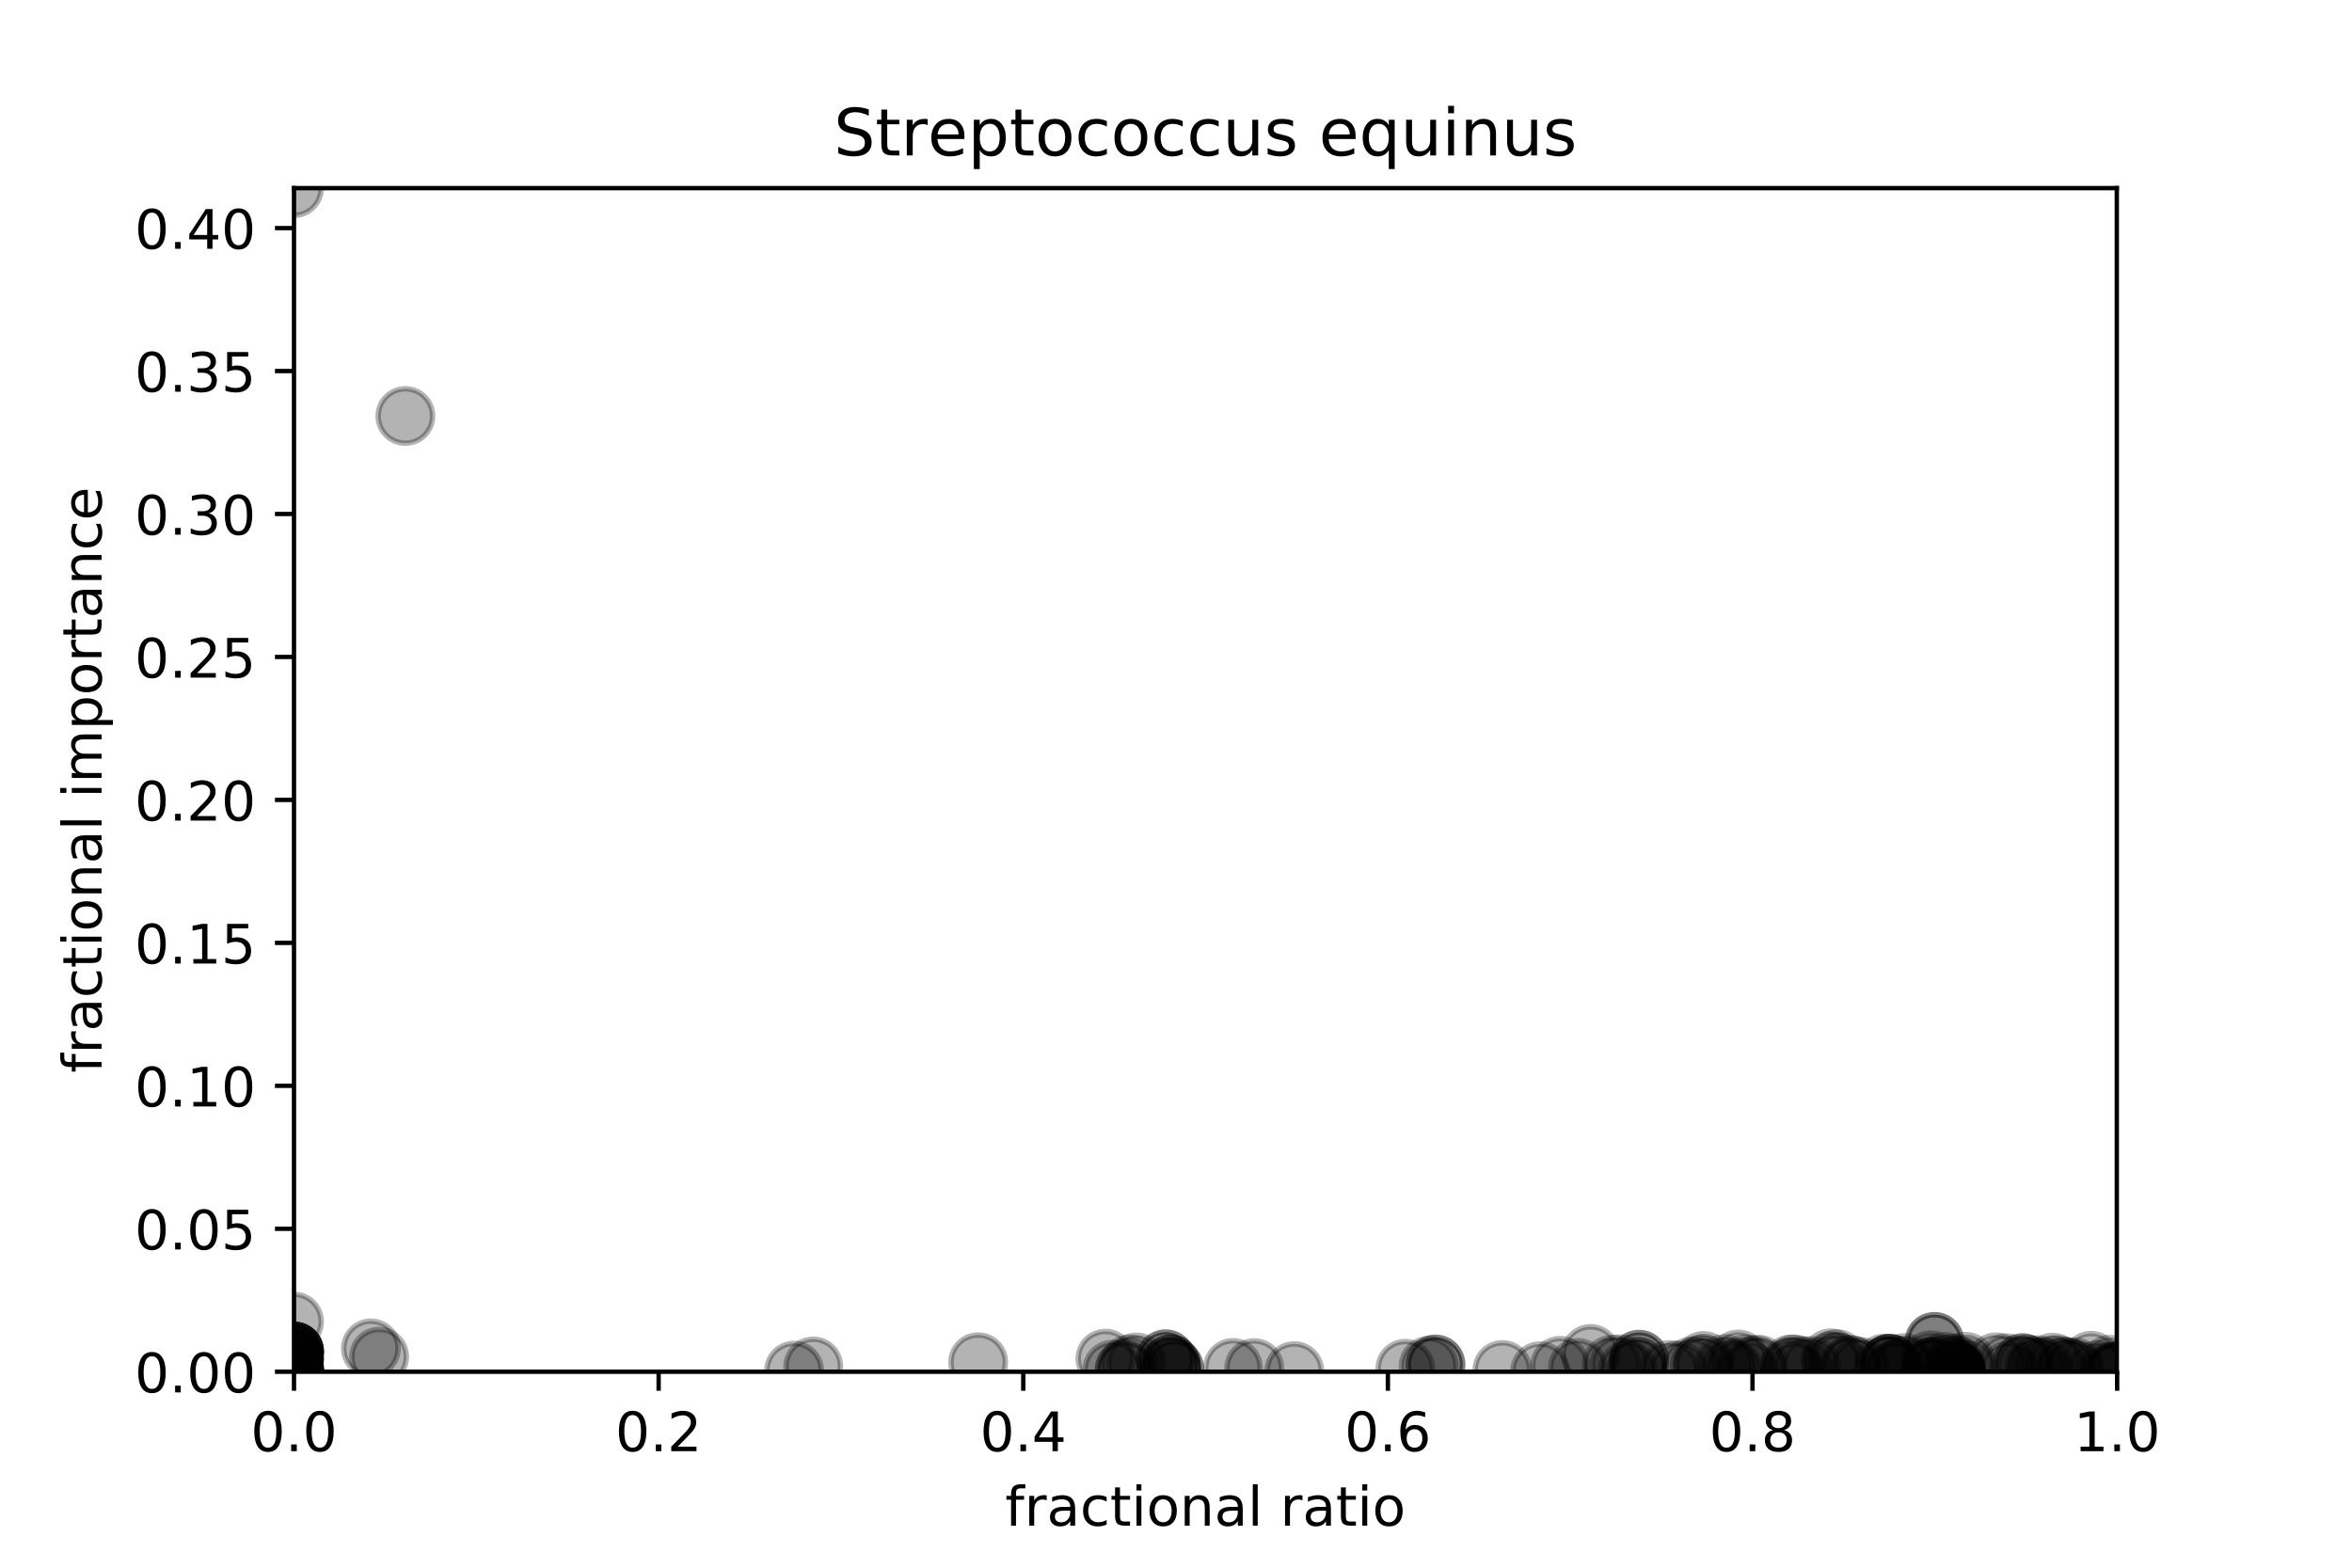 <?xml version="1.0" encoding="utf-8" standalone="no"?>
<!DOCTYPE svg PUBLIC "-//W3C//DTD SVG 1.1//EN"
  "http://www.w3.org/Graphics/SVG/1.1/DTD/svg11.dtd">
<!-- Created with matplotlib (http://matplotlib.org/) -->
<svg height="288pt" version="1.1" viewBox="0 0 432 288" width="432pt" xmlns="http://www.w3.org/2000/svg" xmlns:xlink="http://www.w3.org/1999/xlink">
 <defs>
  <style type="text/css">
*{stroke-linecap:butt;stroke-linejoin:round;}
  </style>
 </defs>
 <g id="figure_1">
  <g id="patch_1">
   <path d="M 0 288 
L 432 288 
L 432 0 
L 0 0 
z
" style="fill:#ffffff;"/>
  </g>
  <g id="axes_1">
   <g id="patch_2">
    <path d="M 54 252 
L 388.8 252 
L 388.8 34.56 
L 54 34.56 
z
" style="fill:#ffffff;"/>
   </g>
   <g id="PathCollection_1">
    <defs>
     <path d="M 0 5 
C 1.326 5 2.598 4.473 3.536 3.536 
C 4.473 2.598 5 1.326 5 0 
C 5 -1.326 4.473 -2.598 3.536 -3.536 
C 2.598 -4.473 1.326 -5 0 -5 
C -1.326 -5 -2.598 -4.473 -3.536 -3.536 
C -4.473 -2.598 -5 -1.326 -5 0 
C -5 1.326 -4.473 2.598 -3.536 3.536 
C -2.598 4.473 -1.326 5 0 5 
z
" id="md764ad245b" style="stroke:#000000;stroke-opacity:0.3;"/>
    </defs>
    <g clip-path="url(#p130b81b57e)">
     <use style="fill-opacity:0.3;stroke:#000000;stroke-opacity:0.3;" x="54" xlink:href="#md764ad245b" y="251.969"/>
     <use style="fill-opacity:0.3;stroke:#000000;stroke-opacity:0.3;" x="379.415" xlink:href="#md764ad245b" y="251.13"/>
     <use style="fill-opacity:0.3;stroke:#000000;stroke-opacity:0.3;" x="319.29" xlink:href="#md764ad245b" y="249.752"/>
     <use style="fill-opacity:0.3;stroke:#000000;stroke-opacity:0.3;" x="329.572" xlink:href="#md764ad245b" y="250.658"/>
     <use style="fill-opacity:0.3;stroke:#000000;stroke-opacity:0.3;" x="206.592" xlink:href="#md764ad245b" y="251.461"/>
     <use style="fill-opacity:0.3;stroke:#000000;stroke-opacity:0.3;" x="341.744" xlink:href="#md764ad245b" y="251.136"/>
     <use style="fill-opacity:0.3;stroke:#000000;stroke-opacity:0.3;" x="347.943" xlink:href="#md764ad245b" y="251.778"/>
     <use style="fill-opacity:0.3;stroke:#000000;stroke-opacity:0.3;" x="380.885" xlink:href="#md764ad245b" y="251.538"/>
     <use style="fill-opacity:0.3;stroke:#000000;stroke-opacity:0.3;" x="354.594" xlink:href="#md764ad245b" y="249.916"/>
     <use style="fill-opacity:0.3;stroke:#000000;stroke-opacity:0.3;" x="179.664" xlink:href="#md764ad245b" y="250.263"/>
     <use style="fill-opacity:0.3;stroke:#000000;stroke-opacity:0.3;" x="237.714" xlink:href="#md764ad245b" y="251.896"/>
     <use style="fill-opacity:0.3;stroke:#000000;stroke-opacity:0.3;" x="359.183" xlink:href="#md764ad245b" y="251.822"/>
     <use style="fill-opacity:0.3;stroke:#000000;stroke-opacity:0.3;" x="54" xlink:href="#md764ad245b" y="248.301"/>
     <use style="fill-opacity:0.3;stroke:#000000;stroke-opacity:0.3;" x="336.255" xlink:href="#md764ad245b" y="249.541"/>
     <use style="fill-opacity:0.3;stroke:#000000;stroke-opacity:0.3;" x="336.421" xlink:href="#md764ad245b" y="250.397"/>
     <use style="fill-opacity:0.3;stroke:#000000;stroke-opacity:0.3;" x="214.094" xlink:href="#md764ad245b" y="249.716"/>
     <use style="fill-opacity:0.3;stroke:#000000;stroke-opacity:0.3;" x="358.697" xlink:href="#md764ad245b" y="250.484"/>
     <use style="fill-opacity:0.3;stroke:#000000;stroke-opacity:0.3;" x="149.37" xlink:href="#md764ad245b" y="251.031"/>
     <use style="fill-opacity:0.3;stroke:#000000;stroke-opacity:0.3;" x="368.939" xlink:href="#md764ad245b" y="251.802"/>
     <use style="fill-opacity:0.3;stroke:#000000;stroke-opacity:0.3;" x="312.232" xlink:href="#md764ad245b" y="250.784"/>
     <use style="fill-opacity:0.3;stroke:#000000;stroke-opacity:0.3;" x="297.497" xlink:href="#md764ad245b" y="250.631"/>
     <use style="fill-opacity:0.3;stroke:#000000;stroke-opacity:0.3;" x="206.592" xlink:href="#md764ad245b" y="251.729"/>
     <use style="fill-opacity:0.3;stroke:#000000;stroke-opacity:0.3;" x="385.101" xlink:href="#md764ad245b" y="251.763"/>
     <use style="fill-opacity:0.3;stroke:#000000;stroke-opacity:0.3;" x="215.008" xlink:href="#md764ad245b" y="250.679"/>
     <use style="fill-opacity:0.3;stroke:#000000;stroke-opacity:0.3;" x="215.669" xlink:href="#md764ad245b" y="251.473"/>
     <use style="fill-opacity:0.3;stroke:#000000;stroke-opacity:0.3;" x="387.512" xlink:href="#md764ad245b" y="250.734"/>
     <use style="fill-opacity:0.3;stroke:#000000;stroke-opacity:0.3;" x="359.183" xlink:href="#md764ad245b" y="251.945"/>
     <use style="fill-opacity:0.3;stroke:#000000;stroke-opacity:0.3;" x="54" xlink:href="#md764ad245b" y="242.785"/>
     <use style="fill-opacity:0.3;stroke:#000000;stroke-opacity:0.3;" x="292.148" xlink:href="#md764ad245b" y="248.74"/>
     <use style="fill-opacity:0.3;stroke:#000000;stroke-opacity:0.3;" x="359.183" xlink:href="#md764ad245b" y="251.913"/>
     <use style="fill-opacity:0.3;stroke:#000000;stroke-opacity:0.3;" x="329.572" xlink:href="#md764ad245b" y="251.903"/>
     <use style="fill-opacity:0.3;stroke:#000000;stroke-opacity:0.3;" x="328.665" xlink:href="#md764ad245b" y="251.312"/>
     <use style="fill-opacity:0.3;stroke:#000000;stroke-opacity:0.3;" x="337.641" xlink:href="#md764ad245b" y="250.344"/>
     <use style="fill-opacity:0.3;stroke:#000000;stroke-opacity:0.3;" x="384.084" xlink:href="#md764ad245b" y="249.992"/>
     <use style="fill-opacity:0.3;stroke:#000000;stroke-opacity:0.3;" x="361.03" xlink:href="#md764ad245b" y="250.184"/>
     <use style="fill-opacity:0.3;stroke:#000000;stroke-opacity:0.3;" x="368.519" xlink:href="#md764ad245b" y="250.448"/>
     <use style="fill-opacity:0.3;stroke:#000000;stroke-opacity:0.3;" x="372.115" xlink:href="#md764ad245b" y="250.643"/>
     <use style="fill-opacity:0.3;stroke:#000000;stroke-opacity:0.3;" x="347.943" xlink:href="#md764ad245b" y="251.811"/>
     <use style="fill-opacity:0.3;stroke:#000000;stroke-opacity:0.3;" x="318.492" xlink:href="#md764ad245b" y="251.63"/>
     <use style="fill-opacity:0.3;stroke:#000000;stroke-opacity:0.3;" x="258.127" xlink:href="#md764ad245b" y="251.46"/>
     <use style="fill-opacity:0.3;stroke:#000000;stroke-opacity:0.3;" x="69.635" xlink:href="#md764ad245b" y="249.239"/>
     <use style="fill-opacity:0.3;stroke:#000000;stroke-opacity:0.3;" x="373.639" xlink:href="#md764ad245b" y="251.118"/>
     <use style="fill-opacity:0.3;stroke:#000000;stroke-opacity:0.3;" x="54" xlink:href="#md764ad245b" y="251.933"/>
     <use style="fill-opacity:0.3;stroke:#000000;stroke-opacity:0.3;" x="354.856" xlink:href="#md764ad245b" y="251.108"/>
     <use style="fill-opacity:0.3;stroke:#000000;stroke-opacity:0.3;" x="204.312" xlink:href="#md764ad245b" y="251.641"/>
     <use style="fill-opacity:0.3;stroke:#000000;stroke-opacity:0.3;" x="230.366" xlink:href="#md764ad245b" y="251.342"/>
     <use style="fill-opacity:0.3;stroke:#000000;stroke-opacity:0.3;" x="337.385" xlink:href="#md764ad245b" y="249.69"/>
     <use style="fill-opacity:0.3;stroke:#000000;stroke-opacity:0.3;" x="359.183" xlink:href="#md764ad245b" y="251.822"/>
     <use style="fill-opacity:0.3;stroke:#000000;stroke-opacity:0.3;" x="359.183" xlink:href="#md764ad245b" y="251.421"/>
     <use style="fill-opacity:0.3;stroke:#000000;stroke-opacity:0.3;" x="54" xlink:href="#md764ad245b" y="249.359"/>
     <use style="fill-opacity:0.3;stroke:#000000;stroke-opacity:0.3;" x="355.312" xlink:href="#md764ad245b" y="246.529"/>
     <use style="fill-opacity:0.3;stroke:#000000;stroke-opacity:0.3;" x="54" xlink:href="#md764ad245b" y="251.155"/>
     <use style="fill-opacity:0.3;stroke:#000000;stroke-opacity:0.3;" x="263.651" xlink:href="#md764ad245b" y="250.676"/>
     <use style="fill-opacity:0.3;stroke:#000000;stroke-opacity:0.3;" x="54" xlink:href="#md764ad245b" y="251.603"/>
     <use style="fill-opacity:0.3;stroke:#000000;stroke-opacity:0.3;" x="54" xlink:href="#md764ad245b" y="251.938"/>
     <use style="fill-opacity:0.3;stroke:#000000;stroke-opacity:0.3;" x="54" xlink:href="#md764ad245b" y="251.93"/>
     <use style="fill-opacity:0.3;stroke:#000000;stroke-opacity:0.3;" x="317.567" xlink:href="#md764ad245b" y="251.19"/>
     <use style="fill-opacity:0.3;stroke:#000000;stroke-opacity:0.3;" x="381.027" xlink:href="#md764ad245b" y="251.186"/>
     <use style="fill-opacity:0.3;stroke:#000000;stroke-opacity:0.3;" x="354.856" xlink:href="#md764ad245b" y="251.108"/>
     <use style="fill-opacity:0.3;stroke:#000000;stroke-opacity:0.3;" x="354.856" xlink:href="#md764ad245b" y="251.108"/>
     <use style="fill-opacity:0.3;stroke:#000000;stroke-opacity:0.3;" x="347.045" xlink:href="#md764ad245b" y="250.56"/>
     <use style="fill-opacity:0.3;stroke:#000000;stroke-opacity:0.3;" x="359.183" xlink:href="#md764ad245b" y="251.822"/>
     <use style="fill-opacity:0.3;stroke:#000000;stroke-opacity:0.3;" x="377.868" xlink:href="#md764ad245b" y="250.79"/>
     <use style="fill-opacity:0.3;stroke:#000000;stroke-opacity:0.3;" x="359.183" xlink:href="#md764ad245b" y="251.922"/>
     <use style="fill-opacity:0.3;stroke:#000000;stroke-opacity:0.3;" x="54" xlink:href="#md764ad245b" y="251.209"/>
     <use style="fill-opacity:0.3;stroke:#000000;stroke-opacity:0.3;" x="54" xlink:href="#md764ad245b" y="251.485"/>
     <use style="fill-opacity:0.3;stroke:#000000;stroke-opacity:0.3;" x="354.856" xlink:href="#md764ad245b" y="251.108"/>
     <use style="fill-opacity:0.3;stroke:#000000;stroke-opacity:0.3;" x="54" xlink:href="#md764ad245b" y="248.301"/>
     <use style="fill-opacity:0.3;stroke:#000000;stroke-opacity:0.3;" x="54" xlink:href="#md764ad245b" y="248.301"/>
     <use style="fill-opacity:0.3;stroke:#000000;stroke-opacity:0.3;" x="359.183" xlink:href="#md764ad245b" y="251.97"/>
     <use style="fill-opacity:0.3;stroke:#000000;stroke-opacity:0.3;" x="215.008" xlink:href="#md764ad245b" y="250.679"/>
     <use style="fill-opacity:0.3;stroke:#000000;stroke-opacity:0.3;" x="215.008" xlink:href="#md764ad245b" y="250.679"/>
     <use style="fill-opacity:0.3;stroke:#000000;stroke-opacity:0.3;" x="54" xlink:href="#md764ad245b" y="251.945"/>
     <use style="fill-opacity:0.3;stroke:#000000;stroke-opacity:0.3;" x="54" xlink:href="#md764ad245b" y="251.628"/>
     <use style="fill-opacity:0.3;stroke:#000000;stroke-opacity:0.3;" x="214.094" xlink:href="#md764ad245b" y="249.716"/>
     <use style="fill-opacity:0.3;stroke:#000000;stroke-opacity:0.3;" x="226.467" xlink:href="#md764ad245b" y="251.309"/>
     <use style="fill-opacity:0.3;stroke:#000000;stroke-opacity:0.3;" x="207.432" xlink:href="#md764ad245b" y="250.666"/>
     <use style="fill-opacity:0.3;stroke:#000000;stroke-opacity:0.3;" x="387.447" xlink:href="#md764ad245b" y="251.981"/>
     <use style="fill-opacity:0.3;stroke:#000000;stroke-opacity:0.3;" x="347.045" xlink:href="#md764ad245b" y="250.56"/>
     <use style="fill-opacity:0.3;stroke:#000000;stroke-opacity:0.3;" x="203.043" xlink:href="#md764ad245b" y="249.598"/>
     <use style="fill-opacity:0.3;stroke:#000000;stroke-opacity:0.3;" x="282.887" xlink:href="#md764ad245b" y="251.906"/>
     <use style="fill-opacity:0.3;stroke:#000000;stroke-opacity:0.3;" x="54" xlink:href="#md764ad245b" y="34.56"/>
     <use style="fill-opacity:0.3;stroke:#000000;stroke-opacity:0.3;" x="306.607" xlink:href="#md764ad245b" y="251.694"/>
     <use style="fill-opacity:0.3;stroke:#000000;stroke-opacity:0.3;" x="262.418" xlink:href="#md764ad245b" y="250.911"/>
     <use style="fill-opacity:0.3;stroke:#000000;stroke-opacity:0.3;" x="322.398" xlink:href="#md764ad245b" y="250.836"/>
     <use style="fill-opacity:0.3;stroke:#000000;stroke-opacity:0.3;" x="301.053" xlink:href="#md764ad245b" y="249.802"/>
     <use style="fill-opacity:0.3;stroke:#000000;stroke-opacity:0.3;" x="346.029" xlink:href="#md764ad245b" y="250.515"/>
     <use style="fill-opacity:0.3;stroke:#000000;stroke-opacity:0.3;" x="328.917" xlink:href="#md764ad245b" y="250.655"/>
     <use style="fill-opacity:0.3;stroke:#000000;stroke-opacity:0.3;" x="357.227" xlink:href="#md764ad245b" y="250.189"/>
     <use style="fill-opacity:0.3;stroke:#000000;stroke-opacity:0.3;" x="339.868" xlink:href="#md764ad245b" y="250.771"/>
     <use style="fill-opacity:0.3;stroke:#000000;stroke-opacity:0.3;" x="359.183" xlink:href="#md764ad245b" y="251.798"/>
     <use style="fill-opacity:0.3;stroke:#000000;stroke-opacity:0.3;" x="374.188" xlink:href="#md764ad245b" y="250.804"/>
     <use style="fill-opacity:0.3;stroke:#000000;stroke-opacity:0.3;" x="316.723" xlink:href="#md764ad245b" y="250.604"/>
     <use style="fill-opacity:0.3;stroke:#000000;stroke-opacity:0.3;" x="275.951" xlink:href="#md764ad245b" y="251.69"/>
     <use style="fill-opacity:0.3;stroke:#000000;stroke-opacity:0.3;" x="54" xlink:href="#md764ad245b" y="251.925"/>
     <use style="fill-opacity:0.3;stroke:#000000;stroke-opacity:0.3;" x="388.288" xlink:href="#md764ad245b" y="251.732"/>
     <use style="fill-opacity:0.3;stroke:#000000;stroke-opacity:0.3;" x="263.651" xlink:href="#md764ad245b" y="250.676"/>
     <use style="fill-opacity:0.3;stroke:#000000;stroke-opacity:0.3;" x="355.312" xlink:href="#md764ad245b" y="246.529"/>
     <use style="fill-opacity:0.3;stroke:#000000;stroke-opacity:0.3;" x="54" xlink:href="#md764ad245b" y="248.301"/>
     <use style="fill-opacity:0.3;stroke:#000000;stroke-opacity:0.3;" x="68.132" xlink:href="#md764ad245b" y="247.717"/>
     <use style="fill-opacity:0.3;stroke:#000000;stroke-opacity:0.3;" x="54" xlink:href="#md764ad245b" y="249.359"/>
     <use style="fill-opacity:0.3;stroke:#000000;stroke-opacity:0.3;" x="320.597" xlink:href="#md764ad245b" y="250.639"/>
     <use style="fill-opacity:0.3;stroke:#000000;stroke-opacity:0.3;" x="301.053" xlink:href="#md764ad245b" y="249.802"/>
     <use style="fill-opacity:0.3;stroke:#000000;stroke-opacity:0.3;" x="322.975" xlink:href="#md764ad245b" y="250.7"/>
     <use style="fill-opacity:0.3;stroke:#000000;stroke-opacity:0.3;" x="54" xlink:href="#md764ad245b" y="249.768"/>
     <use style="fill-opacity:0.3;stroke:#000000;stroke-opacity:0.3;" x="289.823" xlink:href="#md764ad245b" y="251.307"/>
     <use style="fill-opacity:0.3;stroke:#000000;stroke-opacity:0.3;" x="371.489" xlink:href="#md764ad245b" y="250.46"/>
     <use style="fill-opacity:0.3;stroke:#000000;stroke-opacity:0.3;" x="54" xlink:href="#md764ad245b" y="248.301"/>
     <use style="fill-opacity:0.3;stroke:#000000;stroke-opacity:0.3;" x="54" xlink:href="#md764ad245b" y="248.301"/>
     <use style="fill-opacity:0.3;stroke:#000000;stroke-opacity:0.3;" x="388.737" xlink:href="#md764ad245b" y="251.943"/>
     <use style="fill-opacity:0.3;stroke:#000000;stroke-opacity:0.3;" x="359.183" xlink:href="#md764ad245b" y="251.97"/>
     <use style="fill-opacity:0.3;stroke:#000000;stroke-opacity:0.3;" x="54" xlink:href="#md764ad245b" y="249.768"/>
     <use style="fill-opacity:0.3;stroke:#000000;stroke-opacity:0.3;" x="54" xlink:href="#md764ad245b" y="251.925"/>
     <use style="fill-opacity:0.3;stroke:#000000;stroke-opacity:0.3;" x="321.035" xlink:href="#md764ad245b" y="251.666"/>
     <use style="fill-opacity:0.3;stroke:#000000;stroke-opacity:0.3;" x="375.246" xlink:href="#md764ad245b" y="251.112"/>
     <use style="fill-opacity:0.3;stroke:#000000;stroke-opacity:0.3;" x="349.665" xlink:href="#md764ad245b" y="251.005"/>
     <use style="fill-opacity:0.3;stroke:#000000;stroke-opacity:0.3;" x="54" xlink:href="#md764ad245b" y="249.768"/>
     <use style="fill-opacity:0.3;stroke:#000000;stroke-opacity:0.3;" x="366.627" xlink:href="#md764ad245b" y="250.278"/>
     <use style="fill-opacity:0.3;stroke:#000000;stroke-opacity:0.3;" x="359.183" xlink:href="#md764ad245b" y="251.822"/>
     <use style="fill-opacity:0.3;stroke:#000000;stroke-opacity:0.3;" x="347.045" xlink:href="#md764ad245b" y="250.56"/>
     <use style="fill-opacity:0.3;stroke:#000000;stroke-opacity:0.3;" x="340" xlink:href="#md764ad245b" y="250.828"/>
     <use style="fill-opacity:0.3;stroke:#000000;stroke-opacity:0.3;" x="54" xlink:href="#md764ad245b" y="251.945"/>
     <use style="fill-opacity:0.3;stroke:#000000;stroke-opacity:0.3;" x="379.415" xlink:href="#md764ad245b" y="251.13"/>
     <use style="fill-opacity:0.3;stroke:#000000;stroke-opacity:0.3;" x="298.953" xlink:href="#md764ad245b" y="251.767"/>
     <use style="fill-opacity:0.3;stroke:#000000;stroke-opacity:0.3;" x="312.943" xlink:href="#md764ad245b" y="250.846"/>
     <use style="fill-opacity:0.3;stroke:#000000;stroke-opacity:0.3;" x="300.744" xlink:href="#md764ad245b" y="251.086"/>
     <use style="fill-opacity:0.3;stroke:#000000;stroke-opacity:0.3;" x="300.744" xlink:href="#md764ad245b" y="251.086"/>
     <use style="fill-opacity:0.3;stroke:#000000;stroke-opacity:0.3;" x="359.183" xlink:href="#md764ad245b" y="251.97"/>
     <use style="fill-opacity:0.3;stroke:#000000;stroke-opacity:0.3;" x="215.669" xlink:href="#md764ad245b" y="251.473"/>
     <use style="fill-opacity:0.3;stroke:#000000;stroke-opacity:0.3;" x="371.489" xlink:href="#md764ad245b" y="250.413"/>
     <use style="fill-opacity:0.3;stroke:#000000;stroke-opacity:0.3;" x="310.631" xlink:href="#md764ad245b" y="251.067"/>
     <use style="fill-opacity:0.3;stroke:#000000;stroke-opacity:0.3;" x="296.042" xlink:href="#md764ad245b" y="250.722"/>
     <use style="fill-opacity:0.3;stroke:#000000;stroke-opacity:0.3;" x="54" xlink:href="#md764ad245b" y="248.301"/>
     <use style="fill-opacity:0.3;stroke:#000000;stroke-opacity:0.3;" x="361.148" xlink:href="#md764ad245b" y="251.155"/>
     <use style="fill-opacity:0.3;stroke:#000000;stroke-opacity:0.3;" x="54" xlink:href="#md764ad245b" y="248.301"/>
     <use style="fill-opacity:0.3;stroke:#000000;stroke-opacity:0.3;" x="349.764" xlink:href="#md764ad245b" y="250.415"/>
     <use style="fill-opacity:0.3;stroke:#000000;stroke-opacity:0.3;" x="347.045" xlink:href="#md764ad245b" y="250.56"/>
     <use style="fill-opacity:0.3;stroke:#000000;stroke-opacity:0.3;" x="208.707" xlink:href="#md764ad245b" y="250.303"/>
     <use style="fill-opacity:0.3;stroke:#000000;stroke-opacity:0.3;" x="286.521" xlink:href="#md764ad245b" y="250.92"/>
     <use style="fill-opacity:0.3;stroke:#000000;stroke-opacity:0.3;" x="54" xlink:href="#md764ad245b" y="251.872"/>
     <use style="fill-opacity:0.3;stroke:#000000;stroke-opacity:0.3;" x="312.891" xlink:href="#md764ad245b" y="250.022"/>
     <use style="fill-opacity:0.3;stroke:#000000;stroke-opacity:0.3;" x="332.646" xlink:href="#md764ad245b" y="250.96"/>
     <use style="fill-opacity:0.3;stroke:#000000;stroke-opacity:0.3;" x="359.183" xlink:href="#md764ad245b" y="251.977"/>
     <use style="fill-opacity:0.3;stroke:#000000;stroke-opacity:0.3;" x="359.183" xlink:href="#md764ad245b" y="250.808"/>
     <use style="fill-opacity:0.3;stroke:#000000;stroke-opacity:0.3;" x="388.8" xlink:href="#md764ad245b" y="251.968"/>
     <use style="fill-opacity:0.3;stroke:#000000;stroke-opacity:0.3;" x="308.319" xlink:href="#md764ad245b" y="251.777"/>
     <use style="fill-opacity:0.3;stroke:#000000;stroke-opacity:0.3;" x="74.456" xlink:href="#md764ad245b" y="76.426"/>
     <use style="fill-opacity:0.3;stroke:#000000;stroke-opacity:0.3;" x="388.8" xlink:href="#md764ad245b" y="251.968"/>
     <use style="fill-opacity:0.3;stroke:#000000;stroke-opacity:0.3;" x="377.019" xlink:href="#md764ad245b" y="250.336"/>
     <use style="fill-opacity:0.3;stroke:#000000;stroke-opacity:0.3;" x="54" xlink:href="#md764ad245b" y="251.762"/>
     <use style="fill-opacity:0.3;stroke:#000000;stroke-opacity:0.3;" x="331.074" xlink:href="#md764ad245b" y="250.972"/>
     <use style="fill-opacity:0.3;stroke:#000000;stroke-opacity:0.3;" x="145.857" xlink:href="#md764ad245b" y="251.802"/>
    </g>
   </g>
   <g id="matplotlib.axis_1">
    <g id="xtick_1">
     <g id="line2d_1">
      <defs>
       <path d="M 0 0 
L 0 3.5 
" id="m93eb178c50" style="stroke:#000000;stroke-width:0.8;"/>
      </defs>
      <g>
       <use style="stroke:#000000;stroke-width:0.8;" x="54" xlink:href="#m93eb178c50" y="252"/>
      </g>
     </g>
     <g id="text_1">
      <!-- 0.0 -->
      <defs>
       <path d="M 31.781 66.406 
Q 24.172 66.406 20.328 58.906 
Q 16.5 51.422 16.5 36.375 
Q 16.5 21.391 20.328 13.891 
Q 24.172 6.391 31.781 6.391 
Q 39.453 6.391 43.281 13.891 
Q 47.125 21.391 47.125 36.375 
Q 47.125 51.422 43.281 58.906 
Q 39.453 66.406 31.781 66.406 
z
M 31.781 74.219 
Q 44.047 74.219 50.516 64.516 
Q 56.984 54.828 56.984 36.375 
Q 56.984 17.969 50.516 8.266 
Q 44.047 -1.422 31.781 -1.422 
Q 19.531 -1.422 13.062 8.266 
Q 6.594 17.969 6.594 36.375 
Q 6.594 54.828 13.062 64.516 
Q 19.531 74.219 31.781 74.219 
z
" id="DejaVuSans-30"/>
       <path d="M 10.688 12.406 
L 21 12.406 
L 21 0 
L 10.688 0 
z
" id="DejaVuSans-2e"/>
      </defs>
      <g transform="translate(46.048 266.598)scale(0.1 -0.1)">
       <use xlink:href="#DejaVuSans-30"/>
       <use x="63.623" xlink:href="#DejaVuSans-2e"/>
       <use x="95.41" xlink:href="#DejaVuSans-30"/>
      </g>
     </g>
    </g>
    <g id="xtick_2">
     <g id="line2d_2">
      <g>
       <use style="stroke:#000000;stroke-width:0.8;" x="120.973" xlink:href="#m93eb178c50" y="252"/>
      </g>
     </g>
     <g id="text_2">
      <!-- 0.2 -->
      <defs>
       <path d="M 19.188 8.297 
L 53.609 8.297 
L 53.609 0 
L 7.328 0 
L 7.328 8.297 
Q 12.938 14.109 22.625 23.891 
Q 32.328 33.688 34.812 36.531 
Q 39.547 41.844 41.422 45.531 
Q 43.312 49.219 43.312 52.781 
Q 43.312 58.594 39.234 62.25 
Q 35.156 65.922 28.609 65.922 
Q 23.969 65.922 18.812 64.312 
Q 13.672 62.703 7.812 59.422 
L 7.812 69.391 
Q 13.766 71.781 18.938 73 
Q 24.125 74.219 28.422 74.219 
Q 39.75 74.219 46.484 68.547 
Q 53.219 62.891 53.219 53.422 
Q 53.219 48.922 51.531 44.891 
Q 49.859 40.875 45.406 35.406 
Q 44.188 33.984 37.641 27.219 
Q 31.109 20.453 19.188 8.297 
z
" id="DejaVuSans-32"/>
      </defs>
      <g transform="translate(113.021 266.598)scale(0.1 -0.1)">
       <use xlink:href="#DejaVuSans-30"/>
       <use x="63.623" xlink:href="#DejaVuSans-2e"/>
       <use x="95.41" xlink:href="#DejaVuSans-32"/>
      </g>
     </g>
    </g>
    <g id="xtick_3">
     <g id="line2d_3">
      <g>
       <use style="stroke:#000000;stroke-width:0.8;" x="187.945" xlink:href="#m93eb178c50" y="252"/>
      </g>
     </g>
     <g id="text_3">
      <!-- 0.4 -->
      <defs>
       <path d="M 37.797 64.312 
L 12.891 25.391 
L 37.797 25.391 
z
M 35.203 72.906 
L 47.609 72.906 
L 47.609 25.391 
L 58.016 25.391 
L 58.016 17.188 
L 47.609 17.188 
L 47.609 0 
L 37.797 0 
L 37.797 17.188 
L 4.891 17.188 
L 4.891 26.703 
z
" id="DejaVuSans-34"/>
      </defs>
      <g transform="translate(179.994 266.598)scale(0.1 -0.1)">
       <use xlink:href="#DejaVuSans-30"/>
       <use x="63.623" xlink:href="#DejaVuSans-2e"/>
       <use x="95.41" xlink:href="#DejaVuSans-34"/>
      </g>
     </g>
    </g>
    <g id="xtick_4">
     <g id="line2d_4">
      <g>
       <use style="stroke:#000000;stroke-width:0.8;" x="254.918" xlink:href="#m93eb178c50" y="252"/>
      </g>
     </g>
     <g id="text_4">
      <!-- 0.6 -->
      <defs>
       <path d="M 33.016 40.375 
Q 26.375 40.375 22.484 35.828 
Q 18.609 31.297 18.609 23.391 
Q 18.609 15.531 22.484 10.953 
Q 26.375 6.391 33.016 6.391 
Q 39.656 6.391 43.531 10.953 
Q 47.406 15.531 47.406 23.391 
Q 47.406 31.297 43.531 35.828 
Q 39.656 40.375 33.016 40.375 
z
M 52.594 71.297 
L 52.594 62.312 
Q 48.875 64.062 45.094 64.984 
Q 41.312 65.922 37.594 65.922 
Q 27.828 65.922 22.672 59.328 
Q 17.531 52.734 16.797 39.406 
Q 19.672 43.656 24.016 45.922 
Q 28.375 48.188 33.594 48.188 
Q 44.578 48.188 50.953 41.516 
Q 57.328 34.859 57.328 23.391 
Q 57.328 12.156 50.688 5.359 
Q 44.047 -1.422 33.016 -1.422 
Q 20.359 -1.422 13.672 8.266 
Q 6.984 17.969 6.984 36.375 
Q 6.984 53.656 15.188 63.938 
Q 23.391 74.219 37.203 74.219 
Q 40.922 74.219 44.703 73.484 
Q 48.484 72.75 52.594 71.297 
z
" id="DejaVuSans-36"/>
      </defs>
      <g transform="translate(246.966 266.598)scale(0.1 -0.1)">
       <use xlink:href="#DejaVuSans-30"/>
       <use x="63.623" xlink:href="#DejaVuSans-2e"/>
       <use x="95.41" xlink:href="#DejaVuSans-36"/>
      </g>
     </g>
    </g>
    <g id="xtick_5">
     <g id="line2d_5">
      <g>
       <use style="stroke:#000000;stroke-width:0.8;" x="321.89" xlink:href="#m93eb178c50" y="252"/>
      </g>
     </g>
     <g id="text_5">
      <!-- 0.8 -->
      <defs>
       <path d="M 31.781 34.625 
Q 24.75 34.625 20.719 30.859 
Q 16.703 27.094 16.703 20.516 
Q 16.703 13.922 20.719 10.156 
Q 24.75 6.391 31.781 6.391 
Q 38.812 6.391 42.859 10.172 
Q 46.922 13.969 46.922 20.516 
Q 46.922 27.094 42.891 30.859 
Q 38.875 34.625 31.781 34.625 
z
M 21.922 38.812 
Q 15.578 40.375 12.031 44.719 
Q 8.5 49.078 8.5 55.328 
Q 8.5 64.062 14.719 69.141 
Q 20.953 74.219 31.781 74.219 
Q 42.672 74.219 48.875 69.141 
Q 55.078 64.062 55.078 55.328 
Q 55.078 49.078 51.531 44.719 
Q 48 40.375 41.703 38.812 
Q 48.828 37.156 52.797 32.312 
Q 56.781 27.484 56.781 20.516 
Q 56.781 9.906 50.312 4.234 
Q 43.844 -1.422 31.781 -1.422 
Q 19.734 -1.422 13.25 4.234 
Q 6.781 9.906 6.781 20.516 
Q 6.781 27.484 10.781 32.312 
Q 14.797 37.156 21.922 38.812 
z
M 18.312 54.391 
Q 18.312 48.734 21.844 45.562 
Q 25.391 42.391 31.781 42.391 
Q 38.141 42.391 41.719 45.562 
Q 45.312 48.734 45.312 54.391 
Q 45.312 60.062 41.719 63.234 
Q 38.141 66.406 31.781 66.406 
Q 25.391 66.406 21.844 63.234 
Q 18.312 60.062 18.312 54.391 
z
" id="DejaVuSans-38"/>
      </defs>
      <g transform="translate(313.939 266.598)scale(0.1 -0.1)">
       <use xlink:href="#DejaVuSans-30"/>
       <use x="63.623" xlink:href="#DejaVuSans-2e"/>
       <use x="95.41" xlink:href="#DejaVuSans-38"/>
      </g>
     </g>
    </g>
    <g id="xtick_6">
     <g id="line2d_6">
      <g>
       <use style="stroke:#000000;stroke-width:0.8;" x="388.863" xlink:href="#m93eb178c50" y="252"/>
      </g>
     </g>
     <g id="text_6">
      <!-- 1.0 -->
      <defs>
       <path d="M 12.406 8.297 
L 28.516 8.297 
L 28.516 63.922 
L 10.984 60.406 
L 10.984 69.391 
L 28.422 72.906 
L 38.281 72.906 
L 38.281 8.297 
L 54.391 8.297 
L 54.391 0 
L 12.406 0 
z
" id="DejaVuSans-31"/>
      </defs>
      <g transform="translate(380.911 266.598)scale(0.1 -0.1)">
       <use xlink:href="#DejaVuSans-31"/>
       <use x="63.623" xlink:href="#DejaVuSans-2e"/>
       <use x="95.41" xlink:href="#DejaVuSans-30"/>
      </g>
     </g>
    </g>
    <g id="text_7">
     <!-- fractional ratio -->
     <defs>
      <path d="M 37.109 75.984 
L 37.109 68.5 
L 28.516 68.5 
Q 23.688 68.5 21.797 66.547 
Q 19.922 64.594 19.922 59.516 
L 19.922 54.688 
L 34.719 54.688 
L 34.719 47.703 
L 19.922 47.703 
L 19.922 0 
L 10.891 0 
L 10.891 47.703 
L 2.297 47.703 
L 2.297 54.688 
L 10.891 54.688 
L 10.891 58.5 
Q 10.891 67.625 15.141 71.797 
Q 19.391 75.984 28.609 75.984 
z
" id="DejaVuSans-66"/>
      <path d="M 41.109 46.297 
Q 39.594 47.172 37.812 47.578 
Q 36.031 48 33.891 48 
Q 26.266 48 22.188 43.047 
Q 18.109 38.094 18.109 28.812 
L 18.109 0 
L 9.078 0 
L 9.078 54.688 
L 18.109 54.688 
L 18.109 46.188 
Q 20.953 51.172 25.484 53.578 
Q 30.031 56 36.531 56 
Q 37.453 56 38.578 55.875 
Q 39.703 55.766 41.062 55.516 
z
" id="DejaVuSans-72"/>
      <path d="M 34.281 27.484 
Q 23.391 27.484 19.188 25 
Q 14.984 22.516 14.984 16.5 
Q 14.984 11.719 18.141 8.906 
Q 21.297 6.109 26.703 6.109 
Q 34.188 6.109 38.703 11.406 
Q 43.219 16.703 43.219 25.484 
L 43.219 27.484 
z
M 52.203 31.203 
L 52.203 0 
L 43.219 0 
L 43.219 8.297 
Q 40.141 3.328 35.547 0.953 
Q 30.953 -1.422 24.312 -1.422 
Q 15.922 -1.422 10.953 3.297 
Q 6 8.016 6 15.922 
Q 6 25.141 12.172 29.828 
Q 18.359 34.516 30.609 34.516 
L 43.219 34.516 
L 43.219 35.406 
Q 43.219 41.609 39.141 45 
Q 35.062 48.391 27.688 48.391 
Q 23 48.391 18.547 47.266 
Q 14.109 46.141 10.016 43.891 
L 10.016 52.203 
Q 14.938 54.109 19.578 55.047 
Q 24.219 56 28.609 56 
Q 40.484 56 46.344 49.844 
Q 52.203 43.703 52.203 31.203 
z
" id="DejaVuSans-61"/>
      <path d="M 48.781 52.594 
L 48.781 44.188 
Q 44.969 46.297 41.141 47.344 
Q 37.312 48.391 33.406 48.391 
Q 24.656 48.391 19.812 42.844 
Q 14.984 37.312 14.984 27.297 
Q 14.984 17.281 19.812 11.734 
Q 24.656 6.203 33.406 6.203 
Q 37.312 6.203 41.141 7.25 
Q 44.969 8.297 48.781 10.406 
L 48.781 2.094 
Q 45.016 0.344 40.984 -0.531 
Q 36.969 -1.422 32.422 -1.422 
Q 20.062 -1.422 12.781 6.344 
Q 5.516 14.109 5.516 27.297 
Q 5.516 40.672 12.859 48.328 
Q 20.219 56 33.016 56 
Q 37.156 56 41.109 55.141 
Q 45.062 54.297 48.781 52.594 
z
" id="DejaVuSans-63"/>
      <path d="M 18.312 70.219 
L 18.312 54.688 
L 36.812 54.688 
L 36.812 47.703 
L 18.312 47.703 
L 18.312 18.016 
Q 18.312 11.328 20.141 9.422 
Q 21.969 7.516 27.594 7.516 
L 36.812 7.516 
L 36.812 0 
L 27.594 0 
Q 17.188 0 13.234 3.875 
Q 9.281 7.766 9.281 18.016 
L 9.281 47.703 
L 2.688 47.703 
L 2.688 54.688 
L 9.281 54.688 
L 9.281 70.219 
z
" id="DejaVuSans-74"/>
      <path d="M 9.422 54.688 
L 18.406 54.688 
L 18.406 0 
L 9.422 0 
z
M 9.422 75.984 
L 18.406 75.984 
L 18.406 64.594 
L 9.422 64.594 
z
" id="DejaVuSans-69"/>
      <path d="M 30.609 48.391 
Q 23.391 48.391 19.188 42.75 
Q 14.984 37.109 14.984 27.297 
Q 14.984 17.484 19.156 11.844 
Q 23.344 6.203 30.609 6.203 
Q 37.797 6.203 41.984 11.859 
Q 46.188 17.531 46.188 27.297 
Q 46.188 37.016 41.984 42.703 
Q 37.797 48.391 30.609 48.391 
z
M 30.609 56 
Q 42.328 56 49.016 48.375 
Q 55.719 40.766 55.719 27.297 
Q 55.719 13.875 49.016 6.219 
Q 42.328 -1.422 30.609 -1.422 
Q 18.844 -1.422 12.172 6.219 
Q 5.516 13.875 5.516 27.297 
Q 5.516 40.766 12.172 48.375 
Q 18.844 56 30.609 56 
z
" id="DejaVuSans-6f"/>
      <path d="M 54.891 33.016 
L 54.891 0 
L 45.906 0 
L 45.906 32.719 
Q 45.906 40.484 42.875 44.328 
Q 39.844 48.188 33.797 48.188 
Q 26.516 48.188 22.312 43.547 
Q 18.109 38.922 18.109 30.906 
L 18.109 0 
L 9.078 0 
L 9.078 54.688 
L 18.109 54.688 
L 18.109 46.188 
Q 21.344 51.125 25.703 53.562 
Q 30.078 56 35.797 56 
Q 45.219 56 50.047 50.172 
Q 54.891 44.344 54.891 33.016 
z
" id="DejaVuSans-6e"/>
      <path d="M 9.422 75.984 
L 18.406 75.984 
L 18.406 0 
L 9.422 0 
z
" id="DejaVuSans-6c"/>
      <path id="DejaVuSans-20"/>
     </defs>
     <g transform="translate(184.623 280.277)scale(0.1 -0.1)">
      <use xlink:href="#DejaVuSans-66"/>
      <use x="35.205" xlink:href="#DejaVuSans-72"/>
      <use x="76.318" xlink:href="#DejaVuSans-61"/>
      <use x="137.598" xlink:href="#DejaVuSans-63"/>
      <use x="192.578" xlink:href="#DejaVuSans-74"/>
      <use x="231.787" xlink:href="#DejaVuSans-69"/>
      <use x="259.57" xlink:href="#DejaVuSans-6f"/>
      <use x="320.752" xlink:href="#DejaVuSans-6e"/>
      <use x="384.131" xlink:href="#DejaVuSans-61"/>
      <use x="445.41" xlink:href="#DejaVuSans-6c"/>
      <use x="473.193" xlink:href="#DejaVuSans-20"/>
      <use x="504.98" xlink:href="#DejaVuSans-72"/>
      <use x="546.094" xlink:href="#DejaVuSans-61"/>
      <use x="607.373" xlink:href="#DejaVuSans-74"/>
      <use x="646.582" xlink:href="#DejaVuSans-69"/>
      <use x="674.365" xlink:href="#DejaVuSans-6f"/>
     </g>
    </g>
   </g>
   <g id="matplotlib.axis_2">
    <g id="ytick_1">
     <g id="line2d_7">
      <defs>
       <path d="M 0 0 
L -3.5 0 
" id="md6f798de95" style="stroke:#000000;stroke-width:0.8;"/>
      </defs>
      <g>
       <use style="stroke:#000000;stroke-width:0.8;" x="54" xlink:href="#md6f798de95" y="252"/>
      </g>
     </g>
     <g id="text_8">
      <!-- 0.00 -->
      <g transform="translate(24.734 255.799)scale(0.1 -0.1)">
       <use xlink:href="#DejaVuSans-30"/>
       <use x="63.623" xlink:href="#DejaVuSans-2e"/>
       <use x="95.41" xlink:href="#DejaVuSans-30"/>
       <use x="159.033" xlink:href="#DejaVuSans-30"/>
      </g>
     </g>
    </g>
    <g id="ytick_2">
     <g id="line2d_8">
      <g>
       <use style="stroke:#000000;stroke-width:0.8;" x="54" xlink:href="#md6f798de95" y="225.738"/>
      </g>
     </g>
     <g id="text_9">
      <!-- 0.05 -->
      <defs>
       <path d="M 10.797 72.906 
L 49.516 72.906 
L 49.516 64.594 
L 19.828 64.594 
L 19.828 46.734 
Q 21.969 47.469 24.109 47.828 
Q 26.266 48.188 28.422 48.188 
Q 40.625 48.188 47.75 41.5 
Q 54.891 34.812 54.891 23.391 
Q 54.891 11.625 47.562 5.094 
Q 40.234 -1.422 26.906 -1.422 
Q 22.312 -1.422 17.547 -0.641 
Q 12.797 0.141 7.719 1.703 
L 7.719 11.625 
Q 12.109 9.234 16.797 8.062 
Q 21.484 6.891 26.703 6.891 
Q 35.156 6.891 40.078 11.328 
Q 45.016 15.766 45.016 23.391 
Q 45.016 31 40.078 35.438 
Q 35.156 39.891 26.703 39.891 
Q 22.75 39.891 18.812 39.016 
Q 14.891 38.141 10.797 36.281 
z
" id="DejaVuSans-35"/>
      </defs>
      <g transform="translate(24.734 229.537)scale(0.1 -0.1)">
       <use xlink:href="#DejaVuSans-30"/>
       <use x="63.623" xlink:href="#DejaVuSans-2e"/>
       <use x="95.41" xlink:href="#DejaVuSans-30"/>
       <use x="159.033" xlink:href="#DejaVuSans-35"/>
      </g>
     </g>
    </g>
    <g id="ytick_3">
     <g id="line2d_9">
      <g>
       <use style="stroke:#000000;stroke-width:0.8;" x="54" xlink:href="#md6f798de95" y="199.475"/>
      </g>
     </g>
     <g id="text_10">
      <!-- 0.10 -->
      <g transform="translate(24.734 203.275)scale(0.1 -0.1)">
       <use xlink:href="#DejaVuSans-30"/>
       <use x="63.623" xlink:href="#DejaVuSans-2e"/>
       <use x="95.41" xlink:href="#DejaVuSans-31"/>
       <use x="159.033" xlink:href="#DejaVuSans-30"/>
      </g>
     </g>
    </g>
    <g id="ytick_4">
     <g id="line2d_10">
      <g>
       <use style="stroke:#000000;stroke-width:0.8;" x="54" xlink:href="#md6f798de95" y="173.213"/>
      </g>
     </g>
     <g id="text_11">
      <!-- 0.15 -->
      <g transform="translate(24.734 177.012)scale(0.1 -0.1)">
       <use xlink:href="#DejaVuSans-30"/>
       <use x="63.623" xlink:href="#DejaVuSans-2e"/>
       <use x="95.41" xlink:href="#DejaVuSans-31"/>
       <use x="159.033" xlink:href="#DejaVuSans-35"/>
      </g>
     </g>
    </g>
    <g id="ytick_5">
     <g id="line2d_11">
      <g>
       <use style="stroke:#000000;stroke-width:0.8;" x="54" xlink:href="#md6f798de95" y="146.951"/>
      </g>
     </g>
     <g id="text_12">
      <!-- 0.20 -->
      <g transform="translate(24.734 150.75)scale(0.1 -0.1)">
       <use xlink:href="#DejaVuSans-30"/>
       <use x="63.623" xlink:href="#DejaVuSans-2e"/>
       <use x="95.41" xlink:href="#DejaVuSans-32"/>
       <use x="159.033" xlink:href="#DejaVuSans-30"/>
      </g>
     </g>
    </g>
    <g id="ytick_6">
     <g id="line2d_12">
      <g>
       <use style="stroke:#000000;stroke-width:0.8;" x="54" xlink:href="#md6f798de95" y="120.689"/>
      </g>
     </g>
     <g id="text_13">
      <!-- 0.25 -->
      <g transform="translate(24.734 124.488)scale(0.1 -0.1)">
       <use xlink:href="#DejaVuSans-30"/>
       <use x="63.623" xlink:href="#DejaVuSans-2e"/>
       <use x="95.41" xlink:href="#DejaVuSans-32"/>
       <use x="159.033" xlink:href="#DejaVuSans-35"/>
      </g>
     </g>
    </g>
    <g id="ytick_7">
     <g id="line2d_13">
      <g>
       <use style="stroke:#000000;stroke-width:0.8;" x="54" xlink:href="#md6f798de95" y="94.426"/>
      </g>
     </g>
     <g id="text_14">
      <!-- 0.30 -->
      <defs>
       <path d="M 40.578 39.312 
Q 47.656 37.797 51.625 33 
Q 55.609 28.219 55.609 21.188 
Q 55.609 10.406 48.188 4.484 
Q 40.766 -1.422 27.094 -1.422 
Q 22.516 -1.422 17.656 -0.516 
Q 12.797 0.391 7.625 2.203 
L 7.625 11.719 
Q 11.719 9.328 16.594 8.109 
Q 21.484 6.891 26.812 6.891 
Q 36.078 6.891 40.938 10.547 
Q 45.797 14.203 45.797 21.188 
Q 45.797 27.641 41.281 31.266 
Q 36.766 34.906 28.719 34.906 
L 20.219 34.906 
L 20.219 43.016 
L 29.109 43.016 
Q 36.375 43.016 40.234 45.922 
Q 44.094 48.828 44.094 54.297 
Q 44.094 59.906 40.109 62.906 
Q 36.141 65.922 28.719 65.922 
Q 24.656 65.922 20.016 65.031 
Q 15.375 64.156 9.812 62.312 
L 9.812 71.094 
Q 15.438 72.656 20.344 73.438 
Q 25.25 74.219 29.594 74.219 
Q 40.828 74.219 47.359 69.109 
Q 53.906 64.016 53.906 55.328 
Q 53.906 49.266 50.438 45.094 
Q 46.969 40.922 40.578 39.312 
z
" id="DejaVuSans-33"/>
      </defs>
      <g transform="translate(24.734 98.226)scale(0.1 -0.1)">
       <use xlink:href="#DejaVuSans-30"/>
       <use x="63.623" xlink:href="#DejaVuSans-2e"/>
       <use x="95.41" xlink:href="#DejaVuSans-33"/>
       <use x="159.033" xlink:href="#DejaVuSans-30"/>
      </g>
     </g>
    </g>
    <g id="ytick_8">
     <g id="line2d_14">
      <g>
       <use style="stroke:#000000;stroke-width:0.8;" x="54" xlink:href="#md6f798de95" y="68.164"/>
      </g>
     </g>
     <g id="text_15">
      <!-- 0.35 -->
      <g transform="translate(24.734 71.963)scale(0.1 -0.1)">
       <use xlink:href="#DejaVuSans-30"/>
       <use x="63.623" xlink:href="#DejaVuSans-2e"/>
       <use x="95.41" xlink:href="#DejaVuSans-33"/>
       <use x="159.033" xlink:href="#DejaVuSans-35"/>
      </g>
     </g>
    </g>
    <g id="ytick_9">
     <g id="line2d_15">
      <g>
       <use style="stroke:#000000;stroke-width:0.8;" x="54" xlink:href="#md6f798de95" y="41.902"/>
      </g>
     </g>
     <g id="text_16">
      <!-- 0.40 -->
      <g transform="translate(24.734 45.701)scale(0.1 -0.1)">
       <use xlink:href="#DejaVuSans-30"/>
       <use x="63.623" xlink:href="#DejaVuSans-2e"/>
       <use x="95.41" xlink:href="#DejaVuSans-34"/>
       <use x="159.033" xlink:href="#DejaVuSans-30"/>
      </g>
     </g>
    </g>
    <g id="text_17">
     <!-- fractional importance -->
     <defs>
      <path d="M 52 44.188 
Q 55.375 50.25 60.062 53.125 
Q 64.75 56 71.094 56 
Q 79.641 56 84.281 50.016 
Q 88.922 44.047 88.922 33.016 
L 88.922 0 
L 79.891 0 
L 79.891 32.719 
Q 79.891 40.578 77.094 44.375 
Q 74.312 48.188 68.609 48.188 
Q 61.625 48.188 57.562 43.547 
Q 53.516 38.922 53.516 30.906 
L 53.516 0 
L 44.484 0 
L 44.484 32.719 
Q 44.484 40.625 41.703 44.406 
Q 38.922 48.188 33.109 48.188 
Q 26.219 48.188 22.156 43.531 
Q 18.109 38.875 18.109 30.906 
L 18.109 0 
L 9.078 0 
L 9.078 54.688 
L 18.109 54.688 
L 18.109 46.188 
Q 21.188 51.219 25.484 53.609 
Q 29.781 56 35.688 56 
Q 41.656 56 45.828 52.969 
Q 50 49.953 52 44.188 
z
" id="DejaVuSans-6d"/>
      <path d="M 18.109 8.203 
L 18.109 -20.797 
L 9.078 -20.797 
L 9.078 54.688 
L 18.109 54.688 
L 18.109 46.391 
Q 20.953 51.266 25.266 53.625 
Q 29.594 56 35.594 56 
Q 45.562 56 51.781 48.094 
Q 58.016 40.188 58.016 27.297 
Q 58.016 14.406 51.781 6.484 
Q 45.562 -1.422 35.594 -1.422 
Q 29.594 -1.422 25.266 0.953 
Q 20.953 3.328 18.109 8.203 
z
M 48.688 27.297 
Q 48.688 37.203 44.609 42.844 
Q 40.531 48.484 33.406 48.484 
Q 26.266 48.484 22.188 42.844 
Q 18.109 37.203 18.109 27.297 
Q 18.109 17.391 22.188 11.75 
Q 26.266 6.109 33.406 6.109 
Q 40.531 6.109 44.609 11.75 
Q 48.688 17.391 48.688 27.297 
z
" id="DejaVuSans-70"/>
      <path d="M 56.203 29.594 
L 56.203 25.203 
L 14.891 25.203 
Q 15.484 15.922 20.484 11.062 
Q 25.484 6.203 34.422 6.203 
Q 39.594 6.203 44.453 7.469 
Q 49.312 8.734 54.109 11.281 
L 54.109 2.781 
Q 49.266 0.734 44.188 -0.344 
Q 39.109 -1.422 33.891 -1.422 
Q 20.797 -1.422 13.156 6.188 
Q 5.516 13.812 5.516 26.812 
Q 5.516 40.234 12.766 48.109 
Q 20.016 56 32.328 56 
Q 43.359 56 49.781 48.891 
Q 56.203 41.797 56.203 29.594 
z
M 47.219 32.234 
Q 47.125 39.594 43.094 43.984 
Q 39.062 48.391 32.422 48.391 
Q 24.906 48.391 20.391 44.141 
Q 15.875 39.891 15.188 32.172 
z
" id="DejaVuSans-65"/>
     </defs>
     <g transform="translate(18.655 197.096)rotate(-90)scale(0.1 -0.1)">
      <use xlink:href="#DejaVuSans-66"/>
      <use x="35.205" xlink:href="#DejaVuSans-72"/>
      <use x="76.318" xlink:href="#DejaVuSans-61"/>
      <use x="137.598" xlink:href="#DejaVuSans-63"/>
      <use x="192.578" xlink:href="#DejaVuSans-74"/>
      <use x="231.787" xlink:href="#DejaVuSans-69"/>
      <use x="259.57" xlink:href="#DejaVuSans-6f"/>
      <use x="320.752" xlink:href="#DejaVuSans-6e"/>
      <use x="384.131" xlink:href="#DejaVuSans-61"/>
      <use x="445.41" xlink:href="#DejaVuSans-6c"/>
      <use x="473.193" xlink:href="#DejaVuSans-20"/>
      <use x="504.98" xlink:href="#DejaVuSans-69"/>
      <use x="532.764" xlink:href="#DejaVuSans-6d"/>
      <use x="630.176" xlink:href="#DejaVuSans-70"/>
      <use x="693.652" xlink:href="#DejaVuSans-6f"/>
      <use x="754.834" xlink:href="#DejaVuSans-72"/>
      <use x="795.947" xlink:href="#DejaVuSans-74"/>
      <use x="835.156" xlink:href="#DejaVuSans-61"/>
      <use x="896.436" xlink:href="#DejaVuSans-6e"/>
      <use x="959.814" xlink:href="#DejaVuSans-63"/>
      <use x="1014.795" xlink:href="#DejaVuSans-65"/>
     </g>
    </g>
   </g>
   <g id="patch_3">
    <path d="M 54 252 
L 54 34.56 
" style="fill:none;stroke:#000000;stroke-linecap:square;stroke-linejoin:miter;stroke-width:0.8;"/>
   </g>
   <g id="patch_4">
    <path d="M 388.8 252 
L 388.8 34.56 
" style="fill:none;stroke:#000000;stroke-linecap:square;stroke-linejoin:miter;stroke-width:0.8;"/>
   </g>
   <g id="patch_5">
    <path d="M 54 252 
L 388.8 252 
" style="fill:none;stroke:#000000;stroke-linecap:square;stroke-linejoin:miter;stroke-width:0.8;"/>
   </g>
   <g id="patch_6">
    <path d="M 54 34.56 
L 388.8 34.56 
" style="fill:none;stroke:#000000;stroke-linecap:square;stroke-linejoin:miter;stroke-width:0.8;"/>
   </g>
   <g id="text_18">
    <!-- Streptococcus equinus -->
    <defs>
     <path d="M 53.516 70.516 
L 53.516 60.891 
Q 47.906 63.578 42.922 64.891 
Q 37.938 66.219 33.297 66.219 
Q 25.25 66.219 20.875 63.094 
Q 16.5 59.969 16.5 54.203 
Q 16.5 49.359 19.406 46.891 
Q 22.312 44.438 30.422 42.922 
L 36.375 41.703 
Q 47.406 39.594 52.656 34.297 
Q 57.906 29 57.906 20.125 
Q 57.906 9.516 50.797 4.047 
Q 43.703 -1.422 29.984 -1.422 
Q 24.812 -1.422 18.969 -0.25 
Q 13.141 0.922 6.891 3.219 
L 6.891 13.375 
Q 12.891 10.016 18.656 8.297 
Q 24.422 6.594 29.984 6.594 
Q 38.422 6.594 43.016 9.906 
Q 47.609 13.234 47.609 19.391 
Q 47.609 24.75 44.312 27.781 
Q 41.016 30.812 33.5 32.328 
L 27.484 33.5 
Q 16.453 35.688 11.516 40.375 
Q 6.594 45.062 6.594 53.422 
Q 6.594 63.094 13.406 68.656 
Q 20.219 74.219 32.172 74.219 
Q 37.312 74.219 42.625 73.281 
Q 47.953 72.359 53.516 70.516 
z
" id="DejaVuSans-53"/>
     <path d="M 8.5 21.578 
L 8.5 54.688 
L 17.484 54.688 
L 17.484 21.922 
Q 17.484 14.156 20.5 10.266 
Q 23.531 6.391 29.594 6.391 
Q 36.859 6.391 41.078 11.031 
Q 45.312 15.672 45.312 23.688 
L 45.312 54.688 
L 54.297 54.688 
L 54.297 0 
L 45.312 0 
L 45.312 8.406 
Q 42.047 3.422 37.719 1 
Q 33.406 -1.422 27.688 -1.422 
Q 18.266 -1.422 13.375 4.438 
Q 8.5 10.297 8.5 21.578 
z
M 31.109 56 
z
" id="DejaVuSans-75"/>
     <path d="M 44.281 53.078 
L 44.281 44.578 
Q 40.484 46.531 36.375 47.5 
Q 32.281 48.484 27.875 48.484 
Q 21.188 48.484 17.844 46.438 
Q 14.5 44.391 14.5 40.281 
Q 14.5 37.156 16.891 35.375 
Q 19.281 33.594 26.516 31.984 
L 29.594 31.297 
Q 39.156 29.25 43.188 25.516 
Q 47.219 21.781 47.219 15.094 
Q 47.219 7.469 41.188 3.016 
Q 35.156 -1.422 24.609 -1.422 
Q 20.219 -1.422 15.453 -0.562 
Q 10.688 0.297 5.422 2 
L 5.422 11.281 
Q 10.406 8.688 15.234 7.391 
Q 20.062 6.109 24.812 6.109 
Q 31.156 6.109 34.562 8.281 
Q 37.984 10.453 37.984 14.406 
Q 37.984 18.062 35.516 20.016 
Q 33.062 21.969 24.703 23.781 
L 21.578 24.516 
Q 13.234 26.266 9.516 29.906 
Q 5.812 33.547 5.812 39.891 
Q 5.812 47.609 11.281 51.797 
Q 16.75 56 26.812 56 
Q 31.781 56 36.172 55.266 
Q 40.578 54.547 44.281 53.078 
z
" id="DejaVuSans-73"/>
     <path d="M 14.797 27.297 
Q 14.797 17.391 18.875 11.75 
Q 22.953 6.109 30.078 6.109 
Q 37.203 6.109 41.297 11.75 
Q 45.406 17.391 45.406 27.297 
Q 45.406 37.203 41.297 42.844 
Q 37.203 48.484 30.078 48.484 
Q 22.953 48.484 18.875 42.844 
Q 14.797 37.203 14.797 27.297 
z
M 45.406 8.203 
Q 42.578 3.328 38.25 0.953 
Q 33.938 -1.422 27.875 -1.422 
Q 17.969 -1.422 11.734 6.484 
Q 5.516 14.406 5.516 27.297 
Q 5.516 40.188 11.734 48.094 
Q 17.969 56 27.875 56 
Q 33.938 56 38.25 53.625 
Q 42.578 51.266 45.406 46.391 
L 45.406 54.688 
L 54.391 54.688 
L 54.391 -20.797 
L 45.406 -20.797 
z
" id="DejaVuSans-71"/>
    </defs>
    <g transform="translate(153.145 28.56)scale(0.12 -0.12)">
     <use xlink:href="#DejaVuSans-53"/>
     <use x="63.477" xlink:href="#DejaVuSans-74"/>
     <use x="102.686" xlink:href="#DejaVuSans-72"/>
     <use x="143.768" xlink:href="#DejaVuSans-65"/>
     <use x="205.291" xlink:href="#DejaVuSans-70"/>
     <use x="268.768" xlink:href="#DejaVuSans-74"/>
     <use x="307.977" xlink:href="#DejaVuSans-6f"/>
     <use x="369.158" xlink:href="#DejaVuSans-63"/>
     <use x="424.139" xlink:href="#DejaVuSans-6f"/>
     <use x="485.32" xlink:href="#DejaVuSans-63"/>
     <use x="540.301" xlink:href="#DejaVuSans-63"/>
     <use x="595.281" xlink:href="#DejaVuSans-75"/>
     <use x="658.66" xlink:href="#DejaVuSans-73"/>
     <use x="710.76" xlink:href="#DejaVuSans-20"/>
     <use x="742.547" xlink:href="#DejaVuSans-65"/>
     <use x="804.07" xlink:href="#DejaVuSans-71"/>
     <use x="867.547" xlink:href="#DejaVuSans-75"/>
     <use x="930.926" xlink:href="#DejaVuSans-69"/>
     <use x="958.709" xlink:href="#DejaVuSans-6e"/>
     <use x="1022.088" xlink:href="#DejaVuSans-75"/>
     <use x="1085.467" xlink:href="#DejaVuSans-73"/>
    </g>
   </g>
  </g>
 </g>
 <defs>
  <clipPath id="p130b81b57e">
   <rect height="217.44" width="334.8" x="54" y="34.56"/>
  </clipPath>
 </defs>
</svg>

